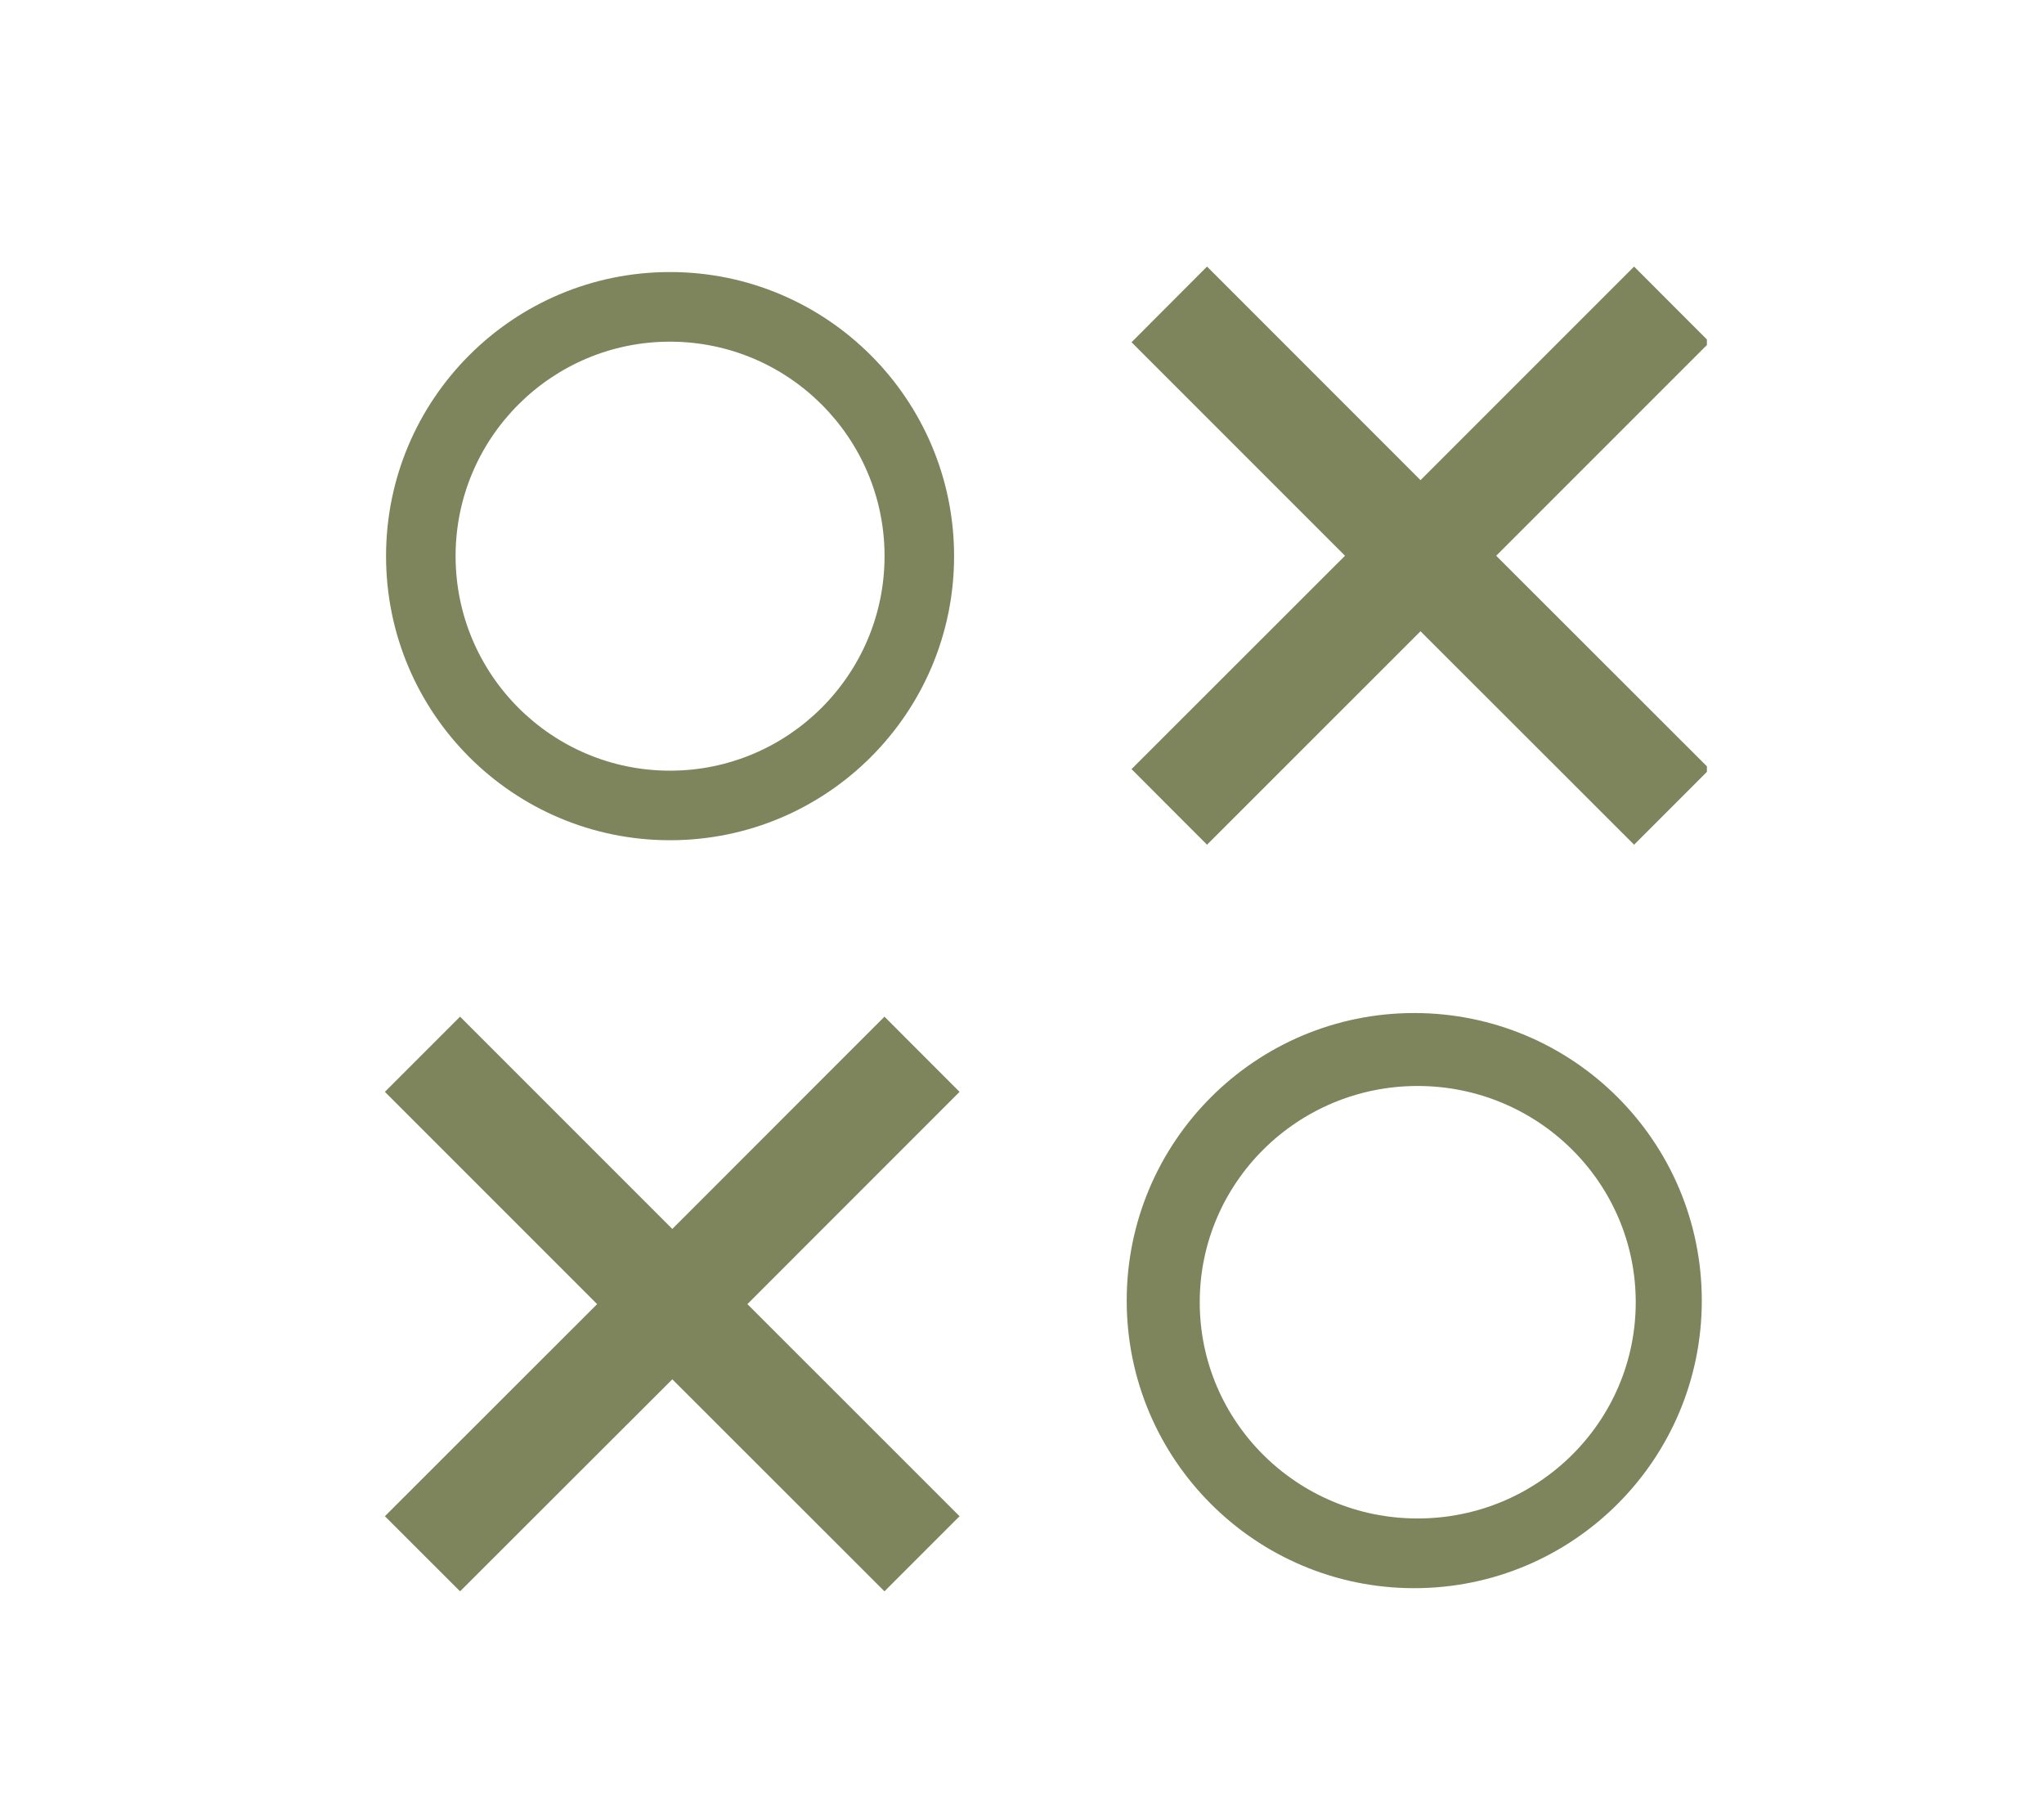 <svg width="382" height="337" xmlns="http://www.w3.org/2000/svg" xmlns:xlink="http://www.w3.org/1999/xlink" xml:space="preserve" overflow="hidden"><defs><clipPath id="clip0"><rect x="518" y="185" width="264" height="265"/></clipPath><clipPath id="clip1"><rect x="518" y="185" width="264" height="265"/></clipPath></defs><g transform="translate(-463 -144)"><g clip-path="url(#clip0)"><g clip-path="url(#clip1)"><path d="M193.483 139.692C163.823 139.692 139.753 163.745 139.753 193.437 139.753 223.113 163.823 247.167 193.483 247.167 223.175 247.167 247.229 223.113 247.229 193.437 247.229 163.73 223.175 139.692 193.483 139.692L193.483 139.692ZM194.118 234.141C171.629 234.141 153.399 216.05 153.399 193.731 153.399 171.428 171.629 153.322 194.118 153.322 216.623 153.322 234.884 171.428 234.884 193.731 234.884 216.05 216.623 234.141 194.118 234.141L194.118 234.141Z" fill="#7E845C" fill-rule="evenodd" transform="matrix(1 0 0 1 533.817 193.613)"/><path d="M54.396 1.224C25.091 1.224 1.332 24.999 1.332 54.303 1.332 83.638 25.091 107.398 54.396 107.398 83.716 107.398 107.491 83.638 107.491 54.303 107.475 24.999 83.7 1.224 54.396 1.224L54.396 1.224ZM54.396 94.403C32.278 94.403 14.327 76.436 14.327 54.303 14.327 32.201 32.278 14.234 54.396 14.234 76.514 14.234 94.496 32.201 94.496 54.303 94.496 76.436 76.498 94.403 54.396 94.403L54.396 94.403Z" fill="#7E845C" fill-rule="evenodd" transform="matrix(1 0 0 1 533.817 193.613)"/><path d="M108.513 154.421 94.48 140.373 54.83 180.039 15.163 140.373 1.115 154.421 40.781 194.087 1.115 233.723 15.163 247.755 54.83 208.136 94.48 247.755 108.513 233.723 68.862 194.087 108.513 154.421Z" fill="#7E845C" fill-rule="evenodd" transform="matrix(1 0 0 1 533.817 193.613)"/><path d="M248.7 14.342 234.575 0.201 194.661 40.115 154.762 0.201 140.652 14.342 180.55 54.241 140.652 94.109 154.762 108.234 194.661 68.351 234.575 108.234 248.7 94.109 208.802 54.241 248.7 14.342Z" fill="#7E845C" fill-rule="evenodd" transform="matrix(1 0 0 1 533.817 193.613)"/></g></g></g></svg>